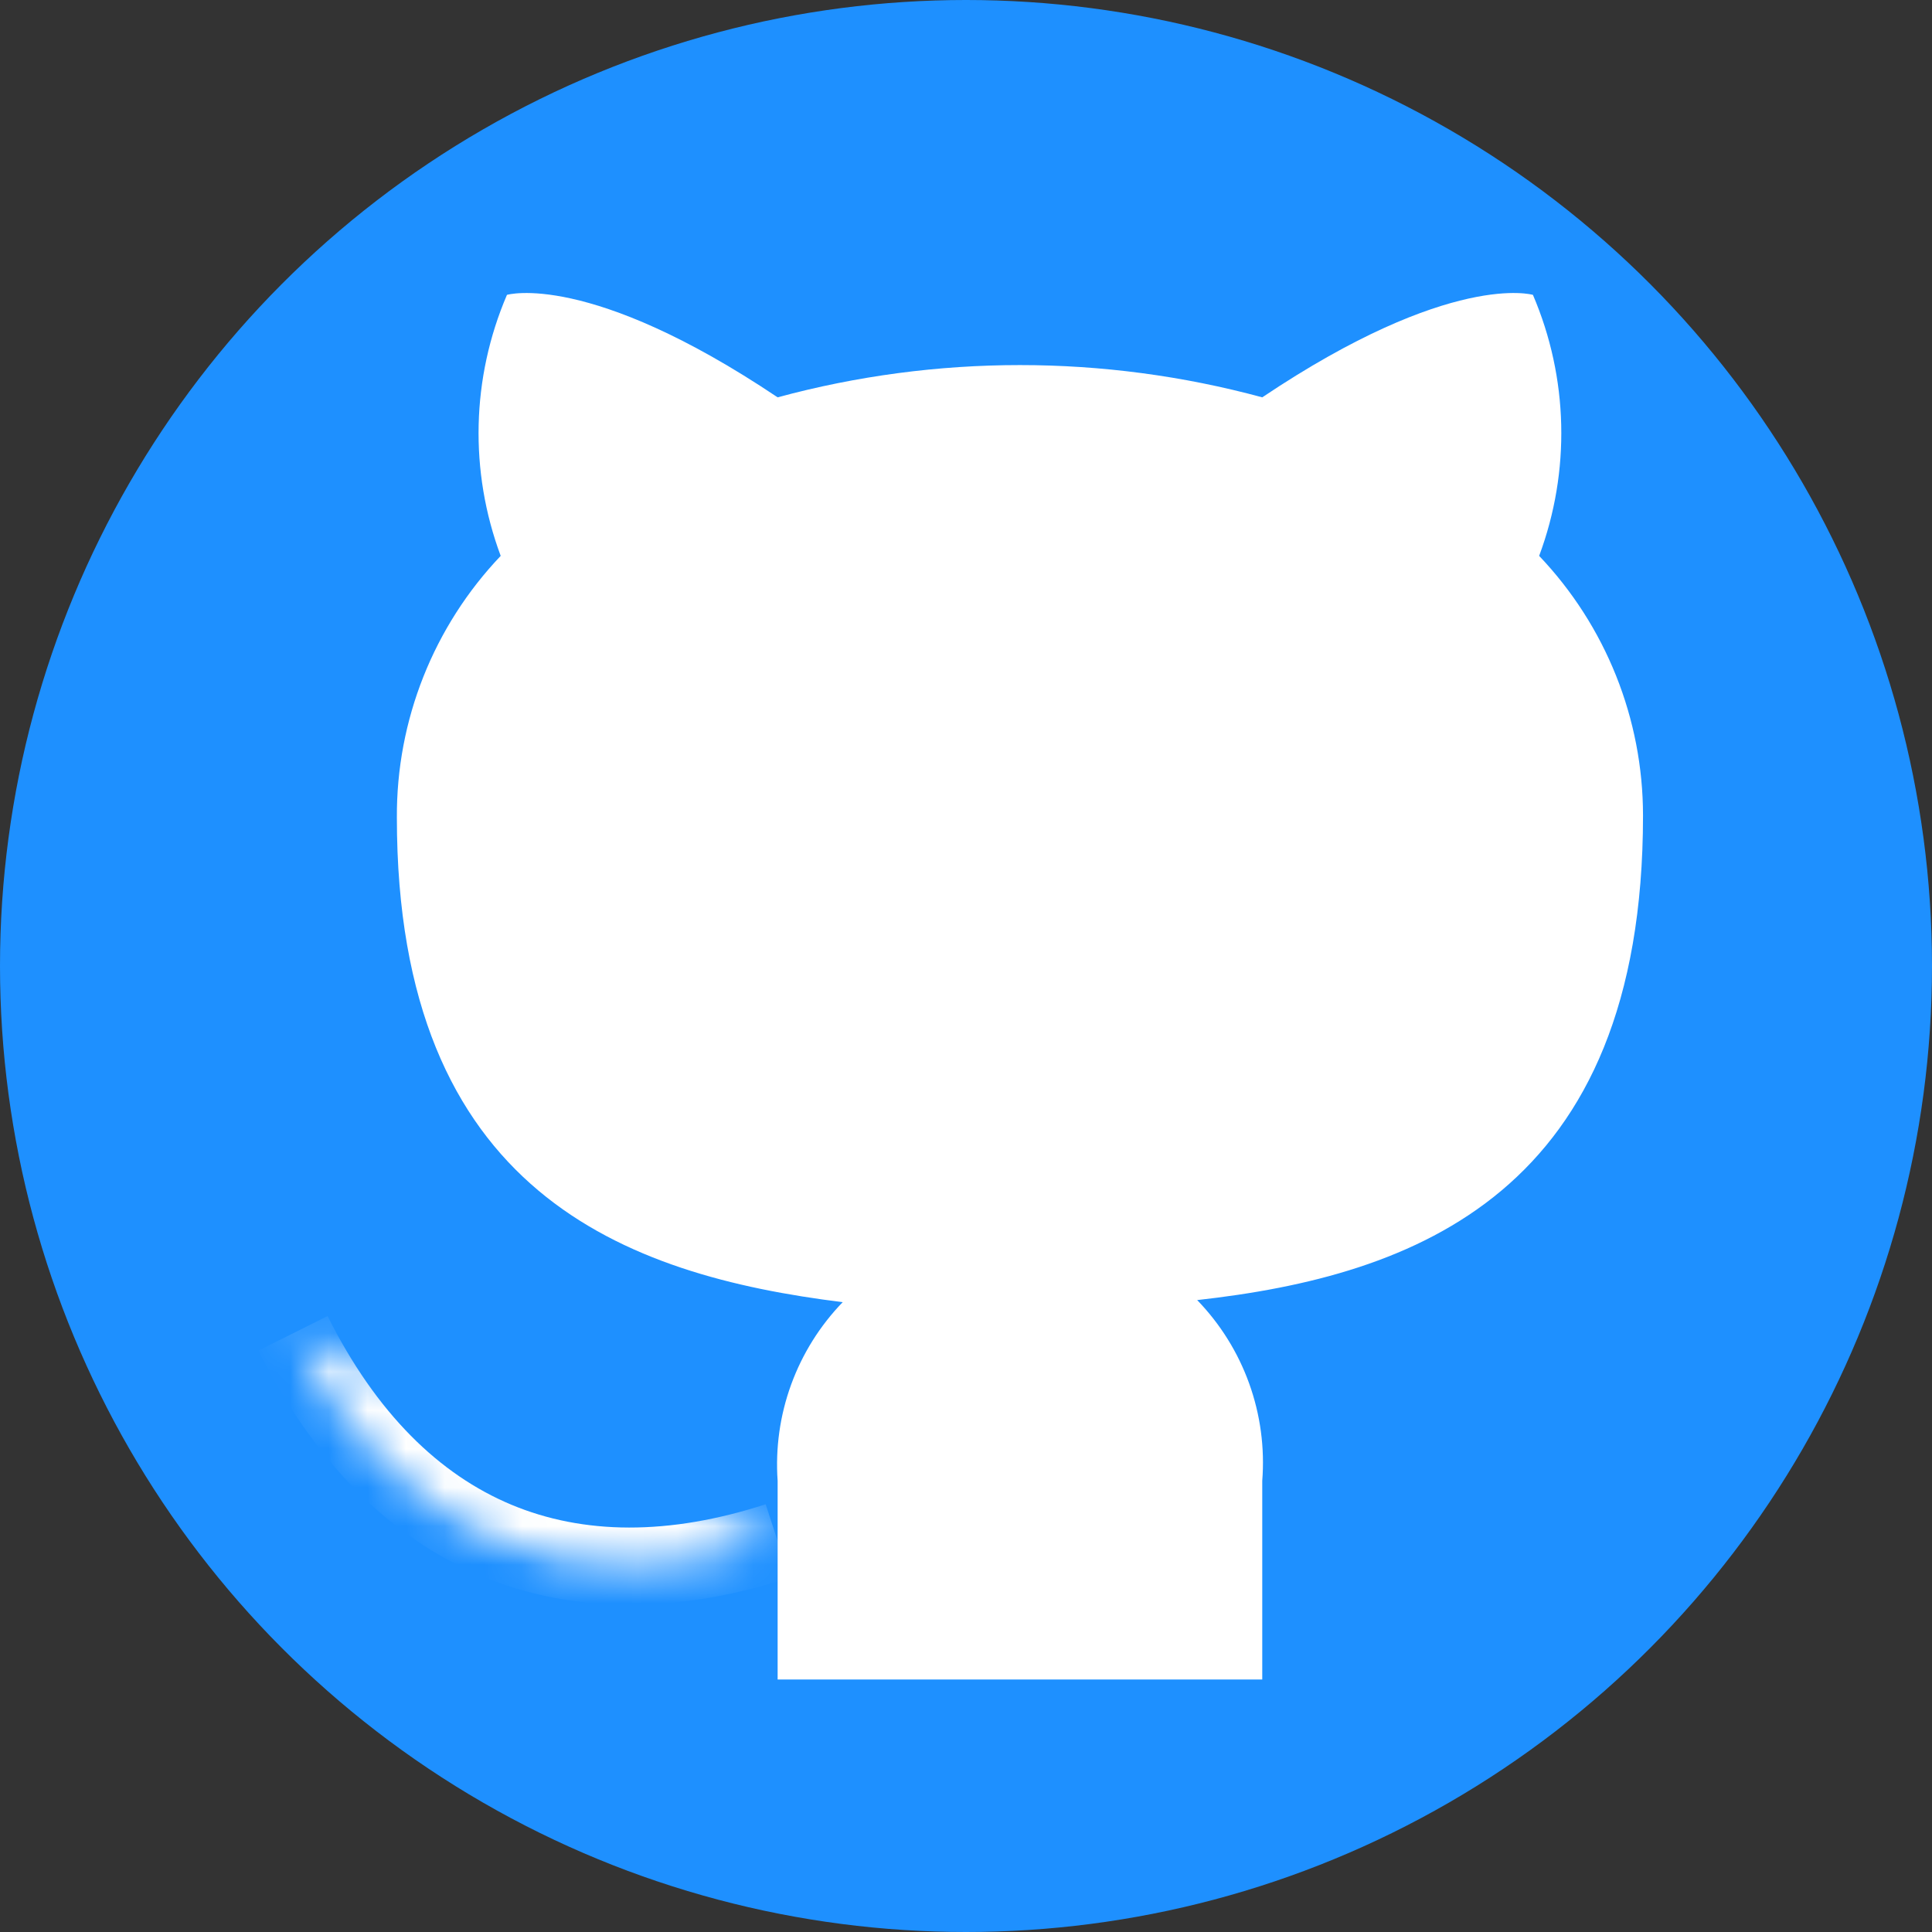 <svg width="50" height="50" viewBox="0 0 50 50" fill="none" xmlns="http://www.w3.org/2000/svg">
<rect x="0" y="0" width="50" height="50" fill="#333333" stroke="none"/>
<circle cx="25" cy="25" r="25" fill="#1E90FF"/>
<path d="M32.667 43.465V38.323C32.734 37.468 32.618 36.609 32.328 35.803C32.038 34.997 31.579 34.262 30.983 33.646C36.608 33.019 42.521 30.887 42.521 21.105C42.52 18.603 41.558 16.198 39.833 14.386C40.65 12.197 40.592 9.778 39.672 7.631C39.672 7.631 37.558 7.004 32.667 10.283C28.56 9.17 24.232 9.17 20.125 10.283C15.234 7.004 13.12 7.631 13.12 7.631C12.199 9.778 12.142 12.197 12.958 14.386C11.221 16.211 10.257 18.638 10.271 21.159C10.271 30.869 16.183 33.001 21.809 33.7C21.22 34.309 20.765 35.036 20.475 35.832C20.185 36.628 20.066 37.477 20.125 38.323V43.465" fill="white"/>
<mask id="path-3-inside-1_0_1" fill="white">
<path d="M20.125 39.881C14.75 41.625 10.271 39.881 7.583 34.506Z"/>
</mask>
<path d="M19.816 38.93C17.3 39.746 15.09 39.718 13.232 38.941C11.375 38.164 9.741 36.585 8.478 34.059L6.689 34.953C8.113 37.802 10.063 39.783 12.46 40.786C14.858 41.788 17.575 41.76 20.434 40.832L19.816 38.93Z" fill="white" mask="url(#path-3-inside-1_0_1)"/>
</svg>
